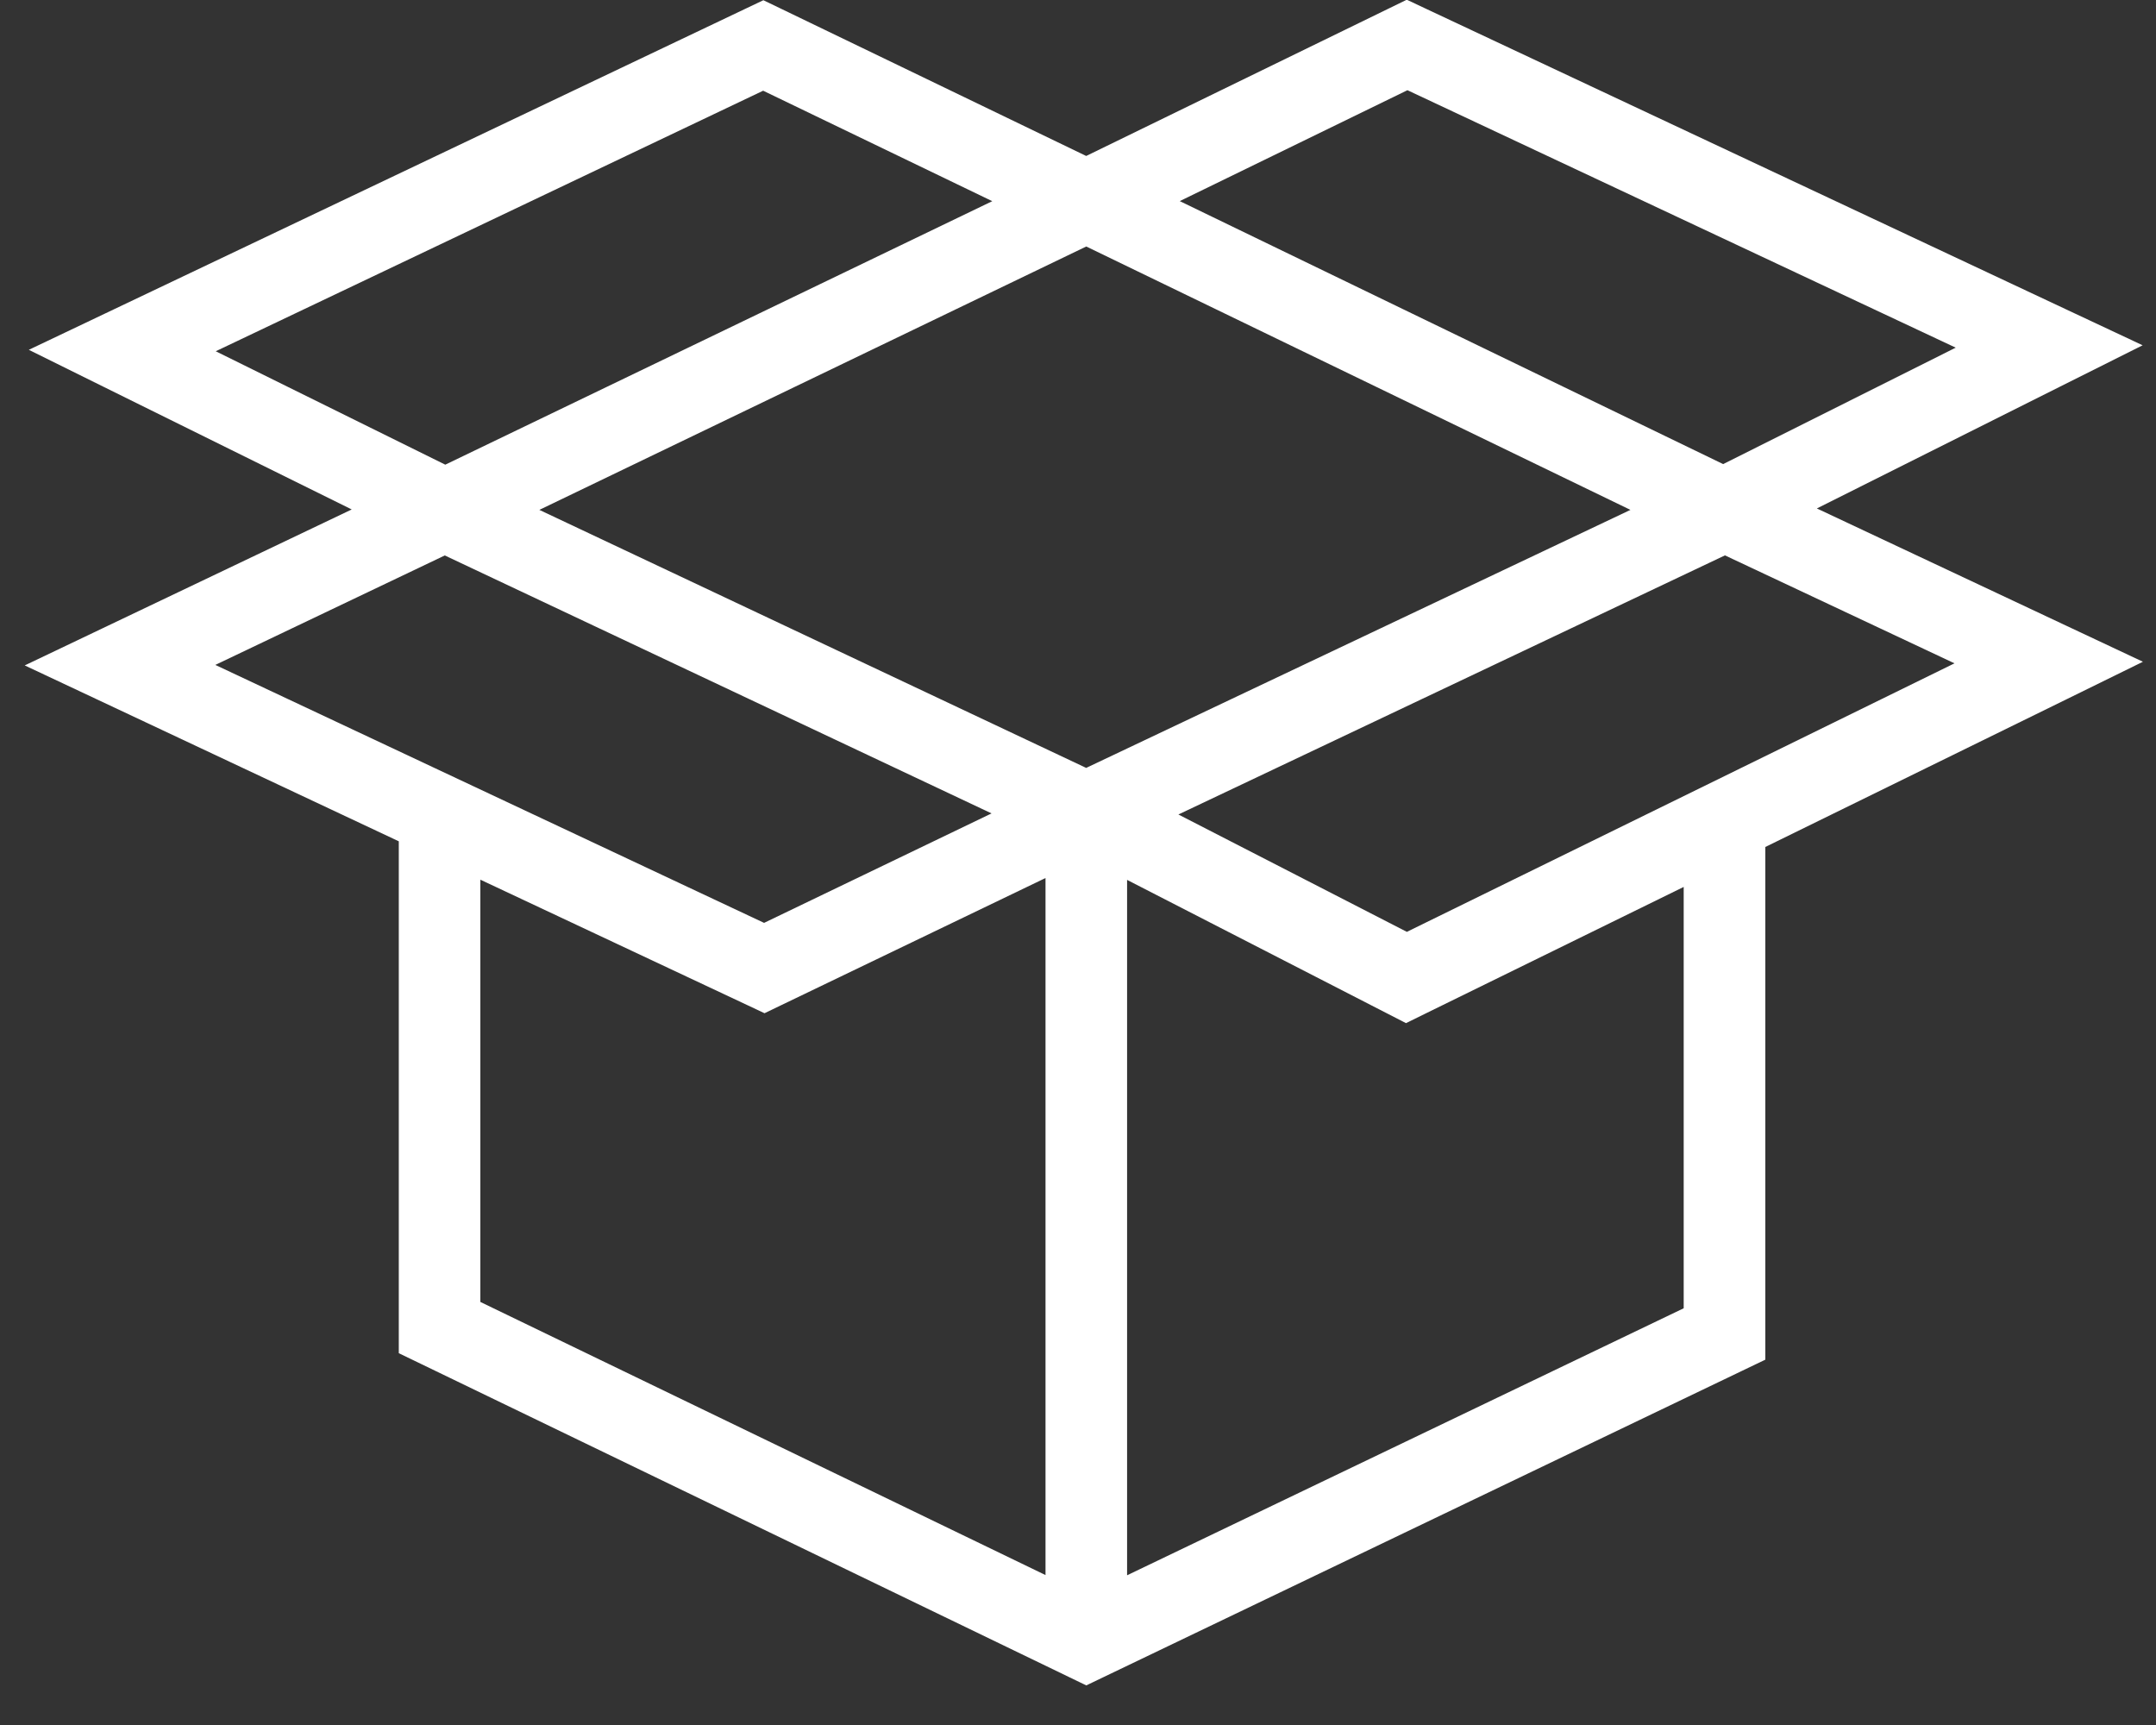 <svg width="30" height="24" viewBox="0 0 30 24" fill="none" xmlns="http://www.w3.org/2000/svg">
<rect x="0" y="0" width="30" height="24" fill="#333333" stroke="none"/>
<path fill-rule="evenodd" clip-rule="evenodd" d="M19.821 0.112L19.575 -0.004L19.331 0.115L15.114 2.17L10.867 0.121L10.622 0.003L10.376 0.12L1.458 4.364L0.401 4.867L1.45 5.386L4.894 7.088L1.426 8.742L0.344 9.258L1.429 9.768L5.549 11.705V18.471V18.827L5.87 18.982L14.869 23.33L15.115 23.449L15.361 23.331L24.241 19.072L24.564 18.917V18.56V11.784L28.757 9.728L29.818 9.207L28.748 8.704L25.281 7.074L28.767 5.328L29.814 4.804L28.755 4.307L19.821 0.112ZM6.684 18.114V12.239L10.394 13.982L10.638 14.097L10.881 13.98L14.548 12.216V21.914L6.684 18.114ZM15.683 21.917V12.242L19.311 14.105L19.564 14.235L19.82 14.109L23.428 12.34V18.202L15.683 21.917ZM16.416 2.798L19.584 1.255L27.213 4.837L23.977 6.457L16.416 2.798ZM15.114 3.43L15.117 3.431L15.118 3.431L22.687 7.094L15.124 10.679L15.124 10.679L15.114 10.684L7.505 7.094L15.114 3.43ZM13.807 2.799L10.619 1.262L3.002 4.887L6.196 6.465L13.807 2.799ZM6.189 7.728L2.996 9.251L10.632 12.84L13.797 11.317L6.189 7.728ZM16.397 11.332L19.576 12.965L27.196 9.229L24.002 7.727L16.397 11.332Z" fill="white"/>
</svg>

